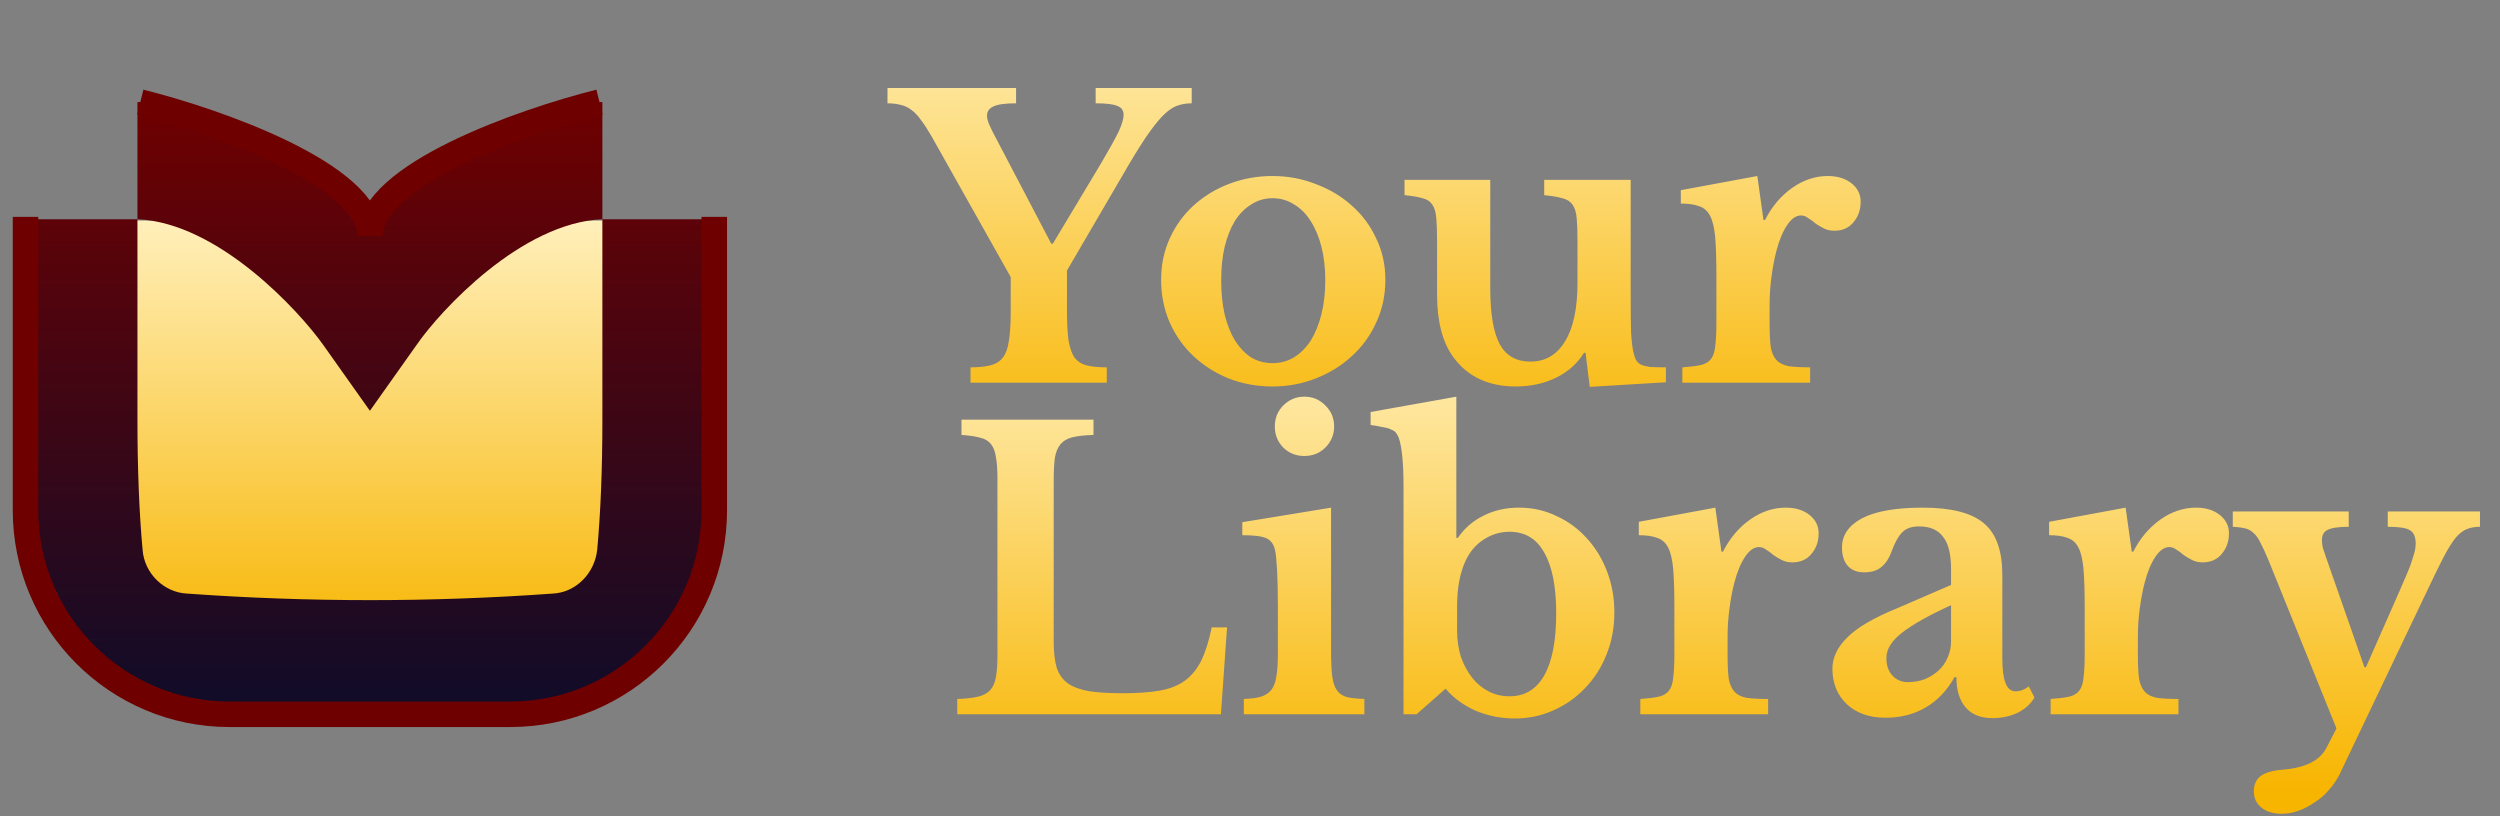 <svg width="98" height="32" viewBox="0 0 98 32" fill="none" xmlns="http://www.w3.org/2000/svg">
<rect x="0" y="0" width="98" height="32" fill="#808080" stroke="none"/>
<path d="M36.515 5.34C36.365 5.08 36.225 4.865 36.095 4.695C35.975 4.525 35.85 4.395 35.72 4.305C35.59 4.205 35.45 4.14 35.3 4.11C35.15 4.07 34.98 4.05 34.79 4.05V3.45H39.83V4.05C39.41 4.05 39.115 4.09 38.945 4.17C38.775 4.25 38.69 4.37 38.69 4.53C38.69 4.63 38.72 4.75 38.78 4.89C38.84 5.03 38.935 5.22 39.065 5.46L41.21 9.555H41.27L43.16 6.405C43.49 5.845 43.72 5.43 43.85 5.16C43.98 4.88 44.045 4.66 44.045 4.5C44.045 4.33 43.965 4.215 43.805 4.155C43.655 4.085 43.37 4.05 42.95 4.05V3.45H46.715V4.05C46.495 4.05 46.295 4.085 46.115 4.155C45.935 4.225 45.745 4.365 45.545 4.575C45.355 4.775 45.135 5.06 44.885 5.43C44.645 5.79 44.355 6.265 44.015 6.855L41.825 10.605V12.135C41.825 12.635 41.845 13.035 41.885 13.335C41.935 13.635 42.015 13.865 42.125 14.025C42.245 14.175 42.405 14.275 42.605 14.325C42.805 14.375 43.065 14.4 43.385 14.4V15H38.045V14.4C38.355 14.4 38.61 14.375 38.81 14.325C39.02 14.275 39.185 14.175 39.305 14.025C39.425 13.875 39.505 13.66 39.545 13.38C39.595 13.09 39.62 12.71 39.62 12.24V10.86L36.515 5.34ZM49.881 6.9C50.481 6.9 51.046 7.005 51.576 7.215C52.116 7.415 52.586 7.695 52.986 8.055C53.396 8.415 53.716 8.845 53.946 9.345C54.186 9.835 54.306 10.375 54.306 10.965C54.306 11.575 54.186 12.135 53.946 12.645C53.716 13.155 53.396 13.595 52.986 13.965C52.586 14.335 52.116 14.625 51.576 14.835C51.046 15.045 50.481 15.15 49.881 15.15C49.291 15.15 48.731 15.05 48.201 14.85C47.671 14.64 47.206 14.35 46.806 13.98C46.406 13.61 46.091 13.17 45.861 12.66C45.631 12.14 45.516 11.575 45.516 10.965C45.516 10.375 45.631 9.83 45.861 9.33C46.091 8.83 46.406 8.4 46.806 8.04C47.206 7.68 47.671 7.4 48.201 7.2C48.731 7 49.291 6.9 49.881 6.9ZM49.881 7.77C49.581 7.77 49.306 7.85 49.056 8.01C48.806 8.16 48.591 8.375 48.411 8.655C48.241 8.935 48.106 9.275 48.006 9.675C47.916 10.065 47.871 10.5 47.871 10.98C47.871 11.48 47.916 11.93 48.006 12.33C48.106 12.73 48.241 13.07 48.411 13.35C48.591 13.63 48.801 13.85 49.041 14.01C49.291 14.16 49.571 14.235 49.881 14.235C50.191 14.235 50.471 14.16 50.721 14.01C50.981 13.85 51.201 13.63 51.381 13.35C51.561 13.06 51.701 12.715 51.801 12.315C51.901 11.915 51.951 11.47 51.951 10.98C51.951 10.5 51.901 10.065 51.801 9.675C51.701 9.285 51.561 8.95 51.381 8.67C51.201 8.38 50.981 8.16 50.721 8.01C50.471 7.85 50.191 7.77 49.881 7.77ZM61.838 9.51C61.838 9.11 61.828 8.795 61.808 8.565C61.788 8.325 61.733 8.145 61.643 8.025C61.553 7.895 61.418 7.81 61.238 7.77C61.068 7.72 60.833 7.68 60.533 7.65V7.05H63.923V11.595C63.923 12.205 63.928 12.685 63.938 13.035C63.958 13.375 63.988 13.63 64.028 13.8C64.058 13.93 64.093 14.035 64.133 14.115C64.173 14.185 64.238 14.245 64.328 14.295C64.418 14.335 64.538 14.365 64.688 14.385C64.848 14.395 65.053 14.4 65.303 14.4V14.985L62.318 15.165L62.153 13.83H62.093C61.833 14.25 61.468 14.575 60.998 14.805C60.528 15.035 60.003 15.15 59.423 15.15C58.353 15.15 57.538 14.77 56.978 14.01C56.548 13.43 56.333 12.605 56.333 11.535V9.51C56.333 9.1 56.323 8.78 56.303 8.55C56.283 8.31 56.228 8.13 56.138 8.01C56.058 7.89 55.933 7.81 55.763 7.77C55.593 7.72 55.358 7.68 55.058 7.65V7.05H58.418V11.295C58.418 12.305 58.543 13.04 58.793 13.5C59.043 13.95 59.443 14.175 59.993 14.175C60.583 14.175 61.038 13.905 61.358 13.365C61.678 12.845 61.838 12.08 61.838 11.07V9.51ZM69.368 12.675C69.368 13.065 69.383 13.375 69.413 13.605C69.453 13.825 69.528 13.995 69.638 14.115C69.748 14.235 69.908 14.315 70.118 14.355C70.328 14.385 70.608 14.4 70.958 14.4V15H65.948V14.4C66.248 14.38 66.488 14.35 66.668 14.31C66.848 14.27 66.983 14.19 67.073 14.07C67.163 13.95 67.218 13.78 67.238 13.56C67.268 13.33 67.283 13.025 67.283 12.645V10.815C67.283 10.195 67.268 9.7 67.238 9.33C67.208 8.96 67.143 8.675 67.043 8.475C66.943 8.275 66.798 8.145 66.608 8.085C66.428 8.015 66.188 7.98 65.888 7.98V7.455L68.888 6.9L69.128 8.625H69.188C69.458 8.095 69.813 7.675 70.253 7.365C70.693 7.055 71.158 6.9 71.648 6.9C72.028 6.9 72.338 6.995 72.578 7.185C72.818 7.375 72.938 7.615 72.938 7.905C72.938 8.225 72.843 8.495 72.653 8.715C72.473 8.935 72.223 9.045 71.903 9.045C71.753 9.045 71.618 9.015 71.498 8.955C71.378 8.895 71.268 8.83 71.168 8.76C71.078 8.68 70.983 8.61 70.883 8.55C70.793 8.48 70.698 8.445 70.598 8.445C70.408 8.445 70.228 8.57 70.058 8.82C69.888 9.07 69.748 9.405 69.638 9.825C69.558 10.125 69.493 10.465 69.443 10.845C69.393 11.215 69.368 11.585 69.368 11.955V12.675Z" fill="url(#paint0_linear_34_910)"/>
<path d="M47.86 28H37.525V27.4C37.855 27.39 38.125 27.36 38.335 27.31C38.545 27.26 38.705 27.175 38.815 27.055C38.925 26.935 39 26.765 39.04 26.545C39.08 26.325 39.1 26.04 39.1 25.69V18.76C39.1 18.41 39.08 18.13 39.04 17.92C39.01 17.7 38.945 17.53 38.845 17.41C38.745 17.28 38.6 17.195 38.41 17.155C38.23 17.105 37.99 17.07 37.69 17.05V16.45H42.865V17.05C42.525 17.06 42.25 17.09 42.04 17.14C41.84 17.19 41.685 17.28 41.575 17.41C41.465 17.54 41.39 17.72 41.35 17.95C41.32 18.18 41.305 18.485 41.305 18.865V25.15C41.305 25.57 41.345 25.915 41.425 26.185C41.515 26.445 41.665 26.65 41.875 26.8C42.085 26.94 42.365 27.04 42.715 27.1C43.065 27.15 43.5 27.175 44.02 27.175C44.6 27.175 45.085 27.14 45.475 27.07C45.865 27 46.19 26.87 46.45 26.68C46.72 26.48 46.935 26.215 47.095 25.885C47.255 25.555 47.39 25.125 47.5 24.595H48.1L47.86 28ZM52.178 25.54C52.178 25.94 52.193 26.26 52.223 26.5C52.253 26.74 52.313 26.925 52.403 27.055C52.493 27.185 52.623 27.275 52.793 27.325C52.963 27.365 53.193 27.39 53.483 27.4V28H48.758V27.4C49.038 27.39 49.263 27.36 49.433 27.31C49.613 27.25 49.748 27.16 49.838 27.04C49.938 26.91 50.003 26.735 50.033 26.515C50.073 26.285 50.093 25.995 50.093 25.645V23.8C50.093 23.22 50.083 22.745 50.063 22.375C50.043 21.995 50.018 21.735 49.988 21.595C49.938 21.345 49.823 21.18 49.643 21.1C49.473 21.02 49.158 20.98 48.698 20.98V20.47L52.178 19.9V25.54ZM49.973 16.72C49.973 16.39 50.083 16.115 50.303 15.895C50.533 15.665 50.808 15.55 51.128 15.55C51.458 15.55 51.733 15.665 51.953 15.895C52.183 16.115 52.298 16.39 52.298 16.72C52.298 17.04 52.183 17.315 51.953 17.545C51.733 17.765 51.458 17.875 51.128 17.875C50.808 17.875 50.533 17.765 50.303 17.545C50.083 17.315 49.973 17.04 49.973 16.72ZM57.118 24.715C57.118 25.085 57.168 25.43 57.268 25.75C57.378 26.06 57.523 26.33 57.703 26.56C57.883 26.79 58.098 26.97 58.348 27.1C58.598 27.23 58.873 27.295 59.173 27.295C59.773 27.295 60.228 27.02 60.538 26.47C60.848 25.92 61.003 25.11 61.003 24.04C61.003 23 60.848 22.21 60.538 21.67C60.238 21.12 59.783 20.845 59.173 20.845C58.813 20.845 58.478 20.945 58.168 21.145C57.868 21.335 57.633 21.605 57.463 21.955C57.233 22.435 57.118 23.04 57.118 23.77V24.715ZM57.088 21.085H57.148C57.408 20.705 57.743 20.415 58.153 20.215C58.563 20.005 59.028 19.9 59.548 19.9C60.078 19.9 60.568 20.01 61.018 20.23C61.478 20.44 61.873 20.73 62.203 21.1C62.543 21.47 62.808 21.905 62.998 22.405C63.188 22.905 63.283 23.44 63.283 24.01C63.283 24.61 63.178 25.165 62.968 25.675C62.768 26.175 62.488 26.61 62.128 26.98C61.778 27.35 61.363 27.64 60.883 27.85C60.413 28.06 59.913 28.165 59.383 28.165C58.833 28.165 58.313 28.06 57.823 27.85C57.343 27.63 56.958 27.345 56.668 26.995L55.528 28H55.018V19.075C55.018 18.135 54.953 17.49 54.823 17.14C54.793 17.07 54.758 17.01 54.718 16.96C54.678 16.91 54.618 16.87 54.538 16.84C54.468 16.8 54.368 16.77 54.238 16.75C54.108 16.72 53.938 16.69 53.728 16.66V16.15L57.088 15.55V21.085ZM67.721 25.675C67.721 26.065 67.736 26.375 67.766 26.605C67.806 26.825 67.881 26.995 67.991 27.115C68.101 27.235 68.261 27.315 68.471 27.355C68.681 27.385 68.961 27.4 69.311 27.4V28H64.301V27.4C64.601 27.38 64.841 27.35 65.021 27.31C65.201 27.27 65.336 27.19 65.426 27.07C65.516 26.95 65.571 26.78 65.591 26.56C65.621 26.33 65.636 26.025 65.636 25.645V23.815C65.636 23.195 65.621 22.7 65.591 22.33C65.561 21.96 65.496 21.675 65.396 21.475C65.296 21.275 65.151 21.145 64.961 21.085C64.781 21.015 64.541 20.98 64.241 20.98V20.455L67.241 19.9L67.481 21.625H67.541C67.811 21.095 68.166 20.675 68.606 20.365C69.046 20.055 69.511 19.9 70.001 19.9C70.381 19.9 70.691 19.995 70.931 20.185C71.171 20.375 71.291 20.615 71.291 20.905C71.291 21.225 71.196 21.495 71.006 21.715C70.826 21.935 70.576 22.045 70.256 22.045C70.106 22.045 69.971 22.015 69.851 21.955C69.731 21.895 69.621 21.83 69.521 21.76C69.431 21.68 69.336 21.61 69.236 21.55C69.146 21.48 69.051 21.445 68.951 21.445C68.761 21.445 68.581 21.57 68.411 21.82C68.241 22.07 68.101 22.405 67.991 22.825C67.911 23.125 67.846 23.465 67.796 23.845C67.746 24.215 67.721 24.585 67.721 24.955V25.675ZM76.481 23.725C75.641 24.105 75.006 24.46 74.576 24.79C74.156 25.11 73.946 25.445 73.946 25.795C73.946 26.085 74.026 26.315 74.186 26.485C74.346 26.655 74.546 26.74 74.786 26.74C75.026 26.74 75.251 26.7 75.461 26.62C75.671 26.53 75.851 26.415 76.001 26.275C76.151 26.135 76.266 25.97 76.346 25.78C76.436 25.58 76.481 25.37 76.481 25.15V23.725ZM76.481 22.93V22.3C76.481 21.72 76.376 21.3 76.166 21.04C75.966 20.77 75.651 20.635 75.221 20.635C74.931 20.635 74.711 20.715 74.561 20.875C74.411 21.025 74.271 21.28 74.141 21.64C74.051 21.89 73.921 22.085 73.751 22.225C73.591 22.365 73.366 22.435 73.076 22.435C72.796 22.435 72.581 22.35 72.431 22.18C72.281 22.01 72.206 21.77 72.206 21.46C72.206 20.98 72.466 20.6 72.986 20.32C73.516 20.04 74.311 19.9 75.371 19.9C76.491 19.9 77.291 20.105 77.771 20.515C78.251 20.915 78.491 21.59 78.491 22.54V25.825C78.491 26.675 78.661 27.1 79.001 27.1C79.191 27.1 79.366 27.035 79.526 26.905L79.751 27.34C79.611 27.59 79.391 27.79 79.091 27.94C78.801 28.08 78.471 28.15 78.101 28.15C77.641 28.15 77.291 28.01 77.051 27.73C76.811 27.45 76.691 27.055 76.691 26.545H76.616C76.326 27.065 75.951 27.46 75.491 27.73C75.031 28 74.506 28.135 73.916 28.135C73.286 28.135 72.781 27.96 72.401 27.61C72.021 27.25 71.831 26.785 71.831 26.215C71.831 25.775 72.026 25.365 72.416 24.985C72.806 24.595 73.456 24.215 74.366 23.845L76.481 22.93ZM83.805 25.675C83.805 26.065 83.82 26.375 83.85 26.605C83.89 26.825 83.965 26.995 84.075 27.115C84.185 27.235 84.345 27.315 84.555 27.355C84.765 27.385 85.045 27.4 85.395 27.4V28H80.385V27.4C80.685 27.38 80.925 27.35 81.105 27.31C81.285 27.27 81.42 27.19 81.51 27.07C81.6 26.95 81.655 26.78 81.675 26.56C81.705 26.33 81.72 26.025 81.72 25.645V23.815C81.72 23.195 81.705 22.7 81.675 22.33C81.645 21.96 81.58 21.675 81.48 21.475C81.38 21.275 81.235 21.145 81.045 21.085C80.865 21.015 80.625 20.98 80.325 20.98V20.455L83.325 19.9L83.565 21.625H83.625C83.895 21.095 84.25 20.675 84.69 20.365C85.13 20.055 85.595 19.9 86.085 19.9C86.465 19.9 86.775 19.995 87.015 20.185C87.255 20.375 87.375 20.615 87.375 20.905C87.375 21.225 87.28 21.495 87.09 21.715C86.91 21.935 86.66 22.045 86.34 22.045C86.19 22.045 86.055 22.015 85.935 21.955C85.815 21.895 85.705 21.83 85.605 21.76C85.515 21.68 85.42 21.61 85.32 21.55C85.23 21.48 85.135 21.445 85.035 21.445C84.845 21.445 84.665 21.57 84.495 21.82C84.325 22.07 84.185 22.405 84.075 22.825C83.995 23.125 83.93 23.465 83.88 23.845C83.83 24.215 83.805 24.585 83.805 24.955V25.675ZM91.71 30.355C91.6 30.575 91.46 30.78 91.29 30.97C91.13 31.16 90.945 31.32 90.735 31.45C90.535 31.59 90.325 31.7 90.105 31.78C89.885 31.86 89.665 31.9 89.445 31.9C89.115 31.9 88.85 31.82 88.65 31.66C88.45 31.5 88.35 31.285 88.35 31.015C88.35 30.765 88.435 30.57 88.605 30.43C88.785 30.29 89.07 30.205 89.46 30.175C90.35 30.105 90.925 29.825 91.185 29.335L91.59 28.555L88.935 21.985C88.815 21.695 88.71 21.465 88.62 21.295C88.54 21.125 88.45 20.995 88.35 20.905C88.25 20.805 88.135 20.74 88.005 20.71C87.875 20.68 87.715 20.66 87.525 20.65V20.05H92.07V20.65C91.68 20.65 91.405 20.69 91.245 20.77C91.095 20.84 91.02 20.975 91.02 21.175C91.02 21.255 91.03 21.35 91.05 21.46C91.08 21.56 91.115 21.665 91.155 21.775L92.685 26.155H92.745L94.035 23.23C94.165 22.92 94.275 22.665 94.365 22.465C94.455 22.255 94.52 22.08 94.56 21.94C94.61 21.79 94.645 21.67 94.665 21.58C94.685 21.49 94.695 21.4 94.695 21.31C94.695 21.05 94.62 20.875 94.47 20.785C94.33 20.695 94.04 20.65 93.6 20.65V20.05H97.215V20.65C97.015 20.65 96.845 20.68 96.705 20.74C96.565 20.79 96.42 20.9 96.27 21.07C96.13 21.24 95.97 21.495 95.79 21.835C95.62 22.165 95.405 22.605 95.145 23.155L91.71 30.355Z" fill="url(#paint1_linear_34_910)"/>
<rect x="4.6" y="8.645" width="19.8" height="17.032" fill="url(#paint2_linear_34_910)"/>
<path d="M23.613 8.594V4H23.41C19.63 4.171 16.491 6.64 14.601 8.594L14.5 8.697L14.399 8.594C12.475 6.64 9.37 4.171 5.59 4H5.388V8.594H1V16.514C1 18.434 1.067 20.354 1.202 21.931C1.326 23.453 1.984 24.878 3.056 25.948C4.127 27.018 5.542 27.661 7.041 27.76C9.438 27.897 11.969 28 14.5 28C17.031 28 19.562 27.897 21.959 27.726C23.458 27.627 24.873 26.984 25.945 25.914C27.016 24.844 27.674 23.418 27.797 21.897C27.933 20.32 28 18.4 28 16.48V8.594H23.613ZM23.613 16.514C23.613 18.331 23.545 20.114 23.41 21.554C23.309 22.48 22.566 23.234 21.655 23.269C16.891 23.611 12.109 23.611 7.345 23.269C6.434 23.234 5.657 22.48 5.59 21.554C5.455 20.114 5.388 18.297 5.388 16.514V8.594C8.56 8.731 11.732 12.194 12.678 13.531L14.5 16.103L16.323 13.531C17.267 12.16 20.44 8.731 23.613 8.594V16.514Z" fill="url(#paint3_linear_34_910)"/>
<path d="M1 8.5V20C1 24.418 4.582 28 9 28H20C24.418 28 28 24.418 28 20V8.5" stroke="#6F0000"/>
<path d="M5.5 4C8.5 4.75 14.5 6.85 14.5 9.25" stroke="#6F0000"/>
<path d="M23.5 4C20.5 4.75 14.5 6.85 14.5 9.25" stroke="#6F0000"/>
<defs>
<linearGradient id="paint0_linear_34_910" x1="55.5" y1="0" x2="55.5" y2="18" gradientUnits="userSpaceOnUse">
<stop stop-color="#FFEFBA"/>
<stop offset="1" stop-color="#F8B500"/>
</linearGradient>
<linearGradient id="paint1_linear_34_910" x1="67.5" y1="13" x2="67.5" y2="31" gradientUnits="userSpaceOnUse">
<stop stop-color="#FFEFBA"/>
<stop offset="1" stop-color="#F8B500"/>
</linearGradient>
<linearGradient id="paint2_linear_34_910" x1="14.5" y1="8.645" x2="14.5" y2="25.677" gradientUnits="userSpaceOnUse">
<stop stop-color="#FFEFBA"/>
<stop offset="1" stop-color="#F8B500"/>
</linearGradient>
<linearGradient id="paint3_linear_34_910" x1="14.5" y1="4" x2="14.5" y2="28" gradientUnits="userSpaceOnUse">
<stop stop-color="#6F0000"/>
<stop offset="1" stop-color="#0F0C29"/>
</linearGradient>
</defs>
</svg>
